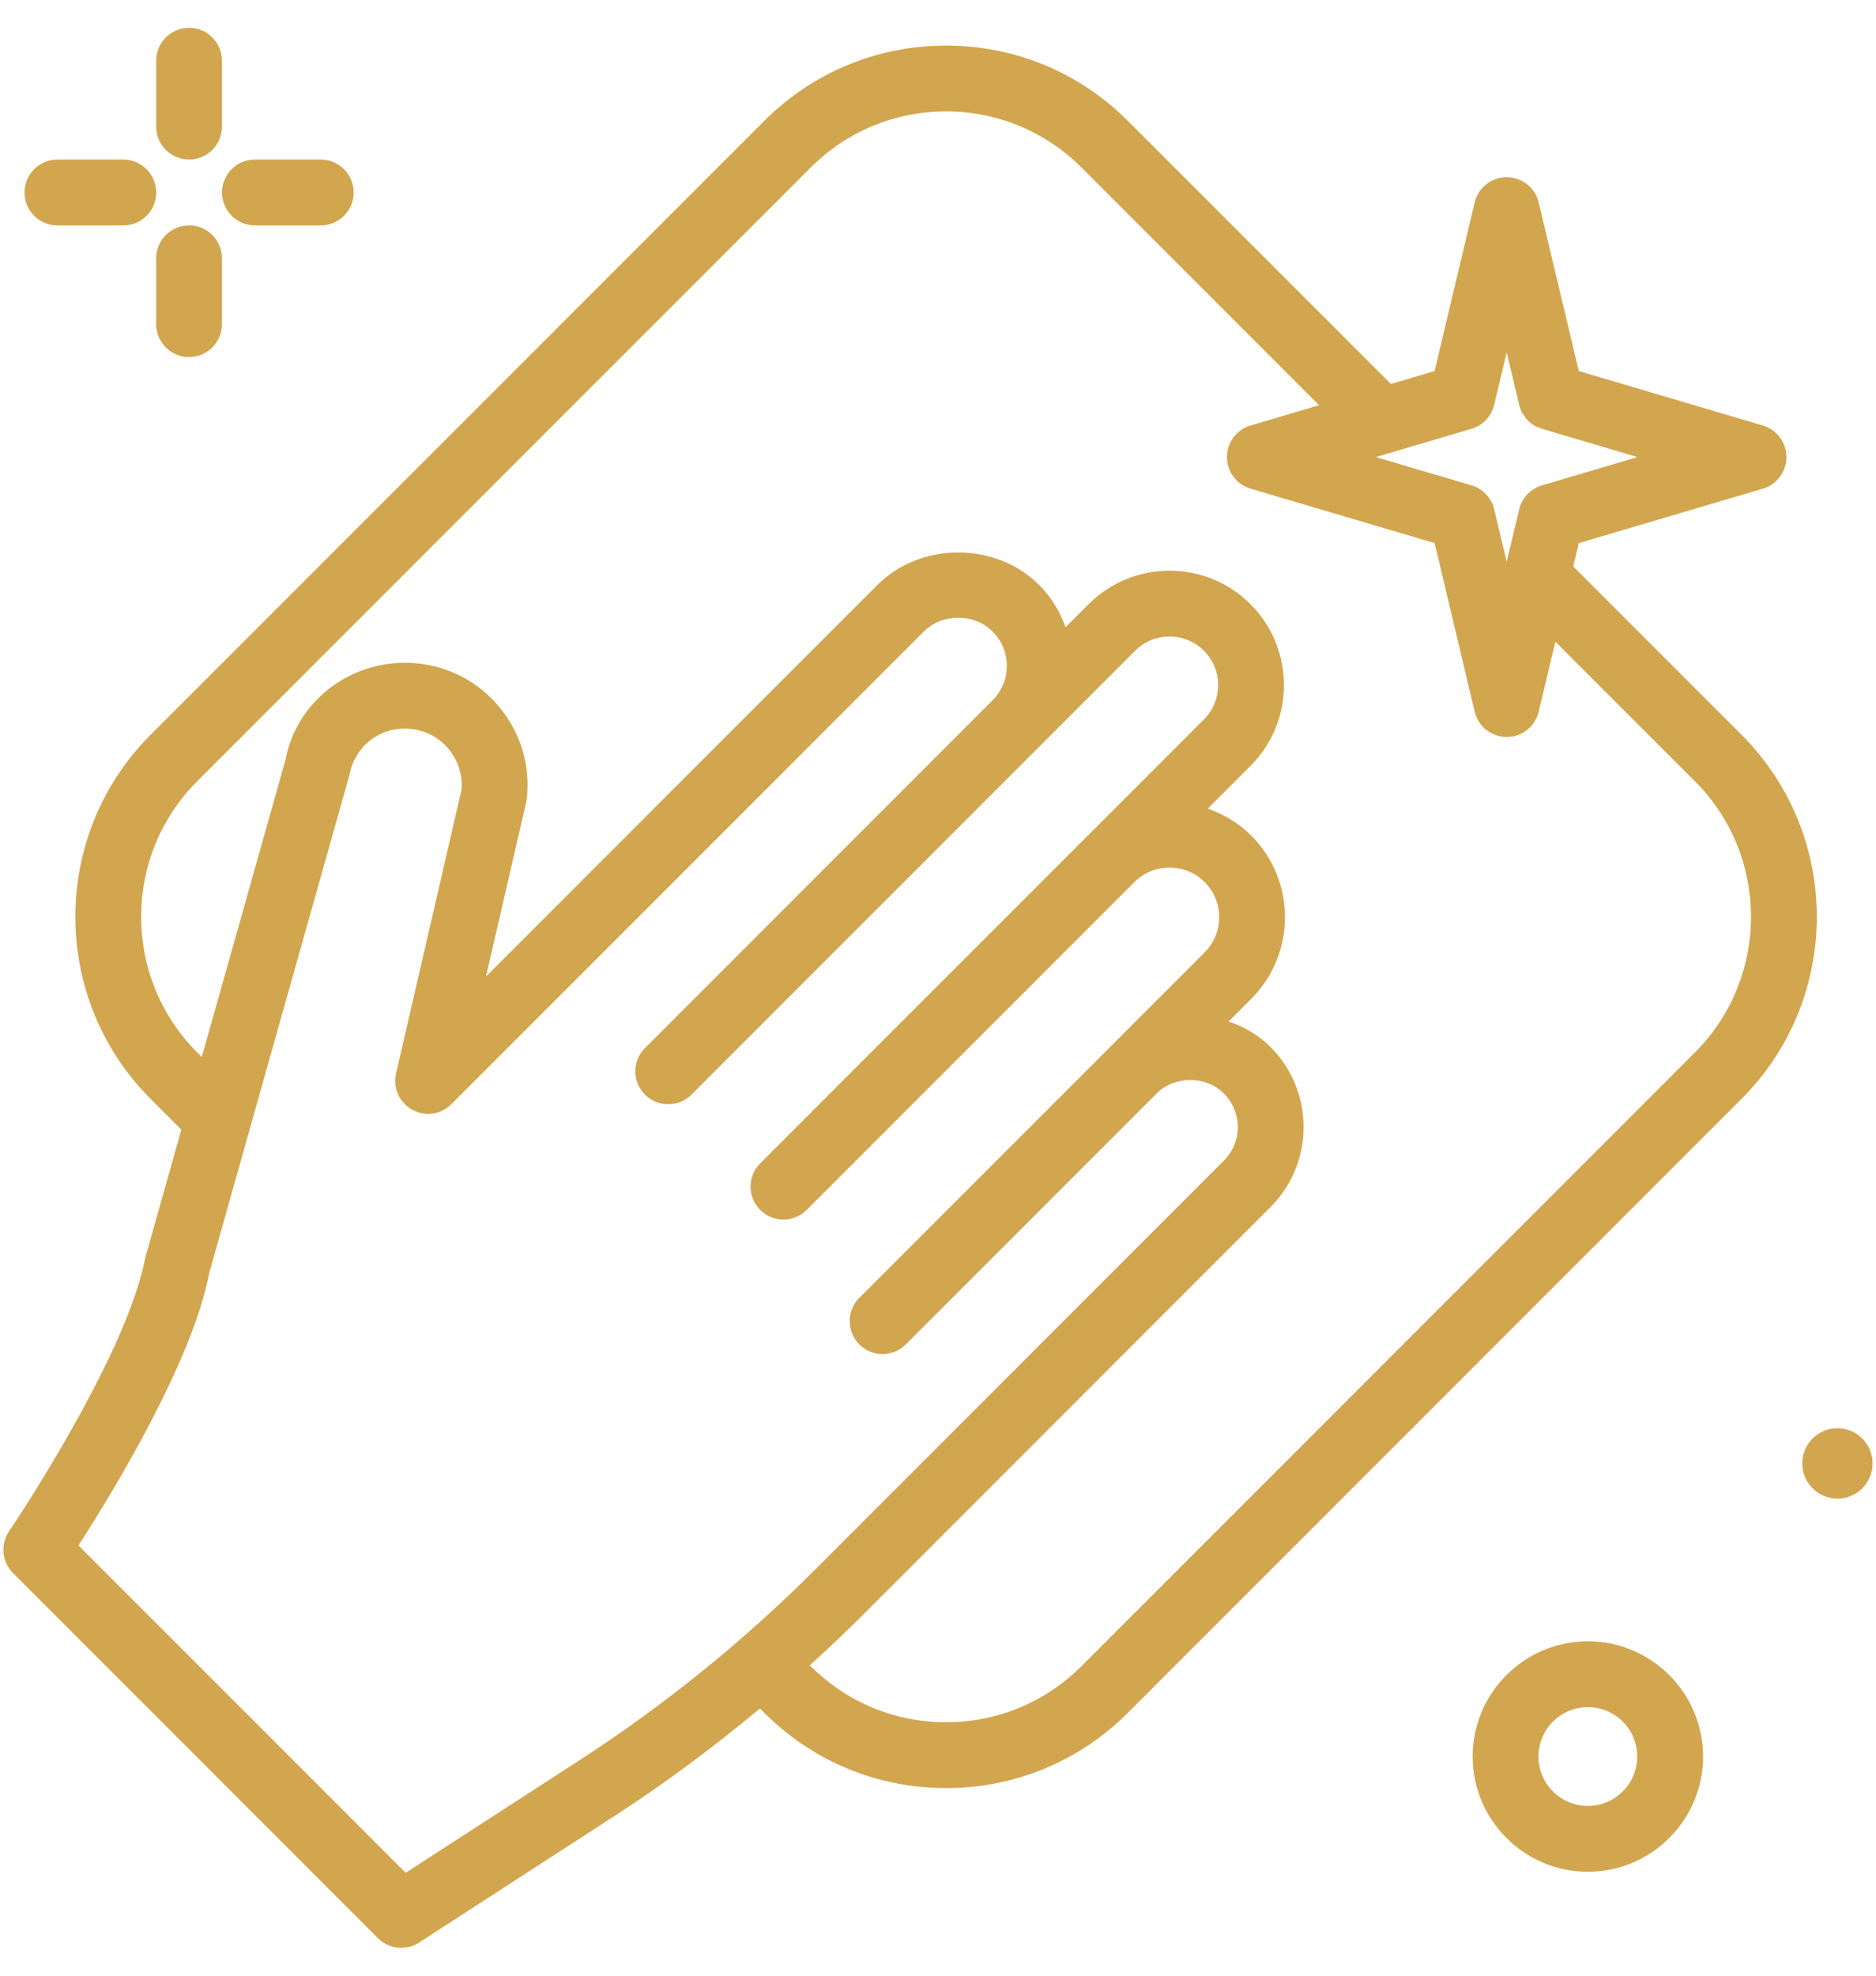 <svg width="38" height="40" viewBox="0 0 38 40" fill="none" xmlns="http://www.w3.org/2000/svg">
<path d="M35.277 14.877L31.868 11.468L31.98 10.996L35.708 9.894C35.991 9.81 36.186 9.55 36.186 9.254C36.186 8.959 35.991 8.699 35.708 8.615L31.98 7.512L31.168 4.1C31.096 3.799 30.828 3.588 30.519 3.588C30.21 3.588 29.942 3.799 29.87 4.1L29.059 7.512L28.174 7.774L22.849 2.45C21.865 1.465 20.555 0.923 19.163 0.923C17.771 0.923 16.462 1.465 15.478 2.45L3.05 14.877C1.018 16.909 1.018 20.216 3.05 22.248L3.673 22.871L2.941 25.468C2.557 27.491 0.207 30.968 0.184 31.003C0.004 31.268 0.037 31.623 0.264 31.849L7.656 39.241C7.784 39.37 7.955 39.436 8.127 39.436C8.252 39.436 8.378 39.401 8.489 39.329L12.461 36.758C13.481 36.098 14.457 35.369 15.393 34.59L15.478 34.675C16.462 35.66 17.771 36.202 19.163 36.202C20.555 36.202 21.864 35.66 22.849 34.675L35.276 22.248C37.309 20.216 37.309 16.909 35.277 14.877ZM29.807 8.681C30.036 8.614 30.211 8.429 30.266 8.196L30.519 7.134L30.772 8.196C30.828 8.429 31.003 8.614 31.232 8.681L33.169 9.254L31.232 9.827C31.003 9.895 30.828 10.08 30.772 10.312L30.519 11.374L30.266 10.312C30.211 10.08 30.036 9.895 29.807 9.827L27.87 9.254L29.807 8.681ZM11.736 35.639L8.217 37.917L1.59 31.29C2.277 30.224 3.899 27.565 4.238 25.773L7.08 15.684C7.191 15.1 7.71 14.698 8.314 14.757C8.622 14.787 8.9 14.935 9.095 15.175C9.283 15.406 9.372 15.695 9.348 15.991L8.022 21.735C7.956 22.025 8.089 22.323 8.349 22.468C8.608 22.612 8.932 22.567 9.143 22.356L18.715 12.785C19.087 12.413 19.734 12.414 20.106 12.785C20.291 12.971 20.394 13.218 20.394 13.481C20.394 13.744 20.291 13.991 20.106 14.177C20.106 14.177 20.106 14.177 20.106 14.177L13.064 21.219C12.804 21.479 12.804 21.901 13.064 22.162C13.325 22.422 13.746 22.422 14.007 22.162L22.994 13.174C23.378 12.791 24.002 12.791 24.386 13.174C24.571 13.36 24.674 13.607 24.674 13.87C24.674 14.133 24.572 14.38 24.386 14.566L22.037 16.915C22.037 16.915 22.036 16.916 22.035 16.916L15.398 23.553C15.138 23.814 15.138 24.235 15.398 24.496C15.528 24.626 15.699 24.691 15.87 24.691C16.04 24.691 16.211 24.626 16.341 24.496L22.979 17.858C23.371 17.467 24.009 17.467 24.401 17.858C24.794 18.251 24.794 18.89 24.401 19.282L22.488 21.196L17.406 26.277C17.146 26.537 17.146 26.959 17.406 27.219C17.666 27.48 18.088 27.48 18.349 27.219L18.706 26.862C18.706 26.862 18.707 26.862 18.707 26.861L23.43 22.138C23.793 21.775 24.426 21.774 24.79 22.139C24.972 22.32 25.072 22.561 25.072 22.818C25.072 23.075 24.972 23.317 24.79 23.498L16.509 31.78C15.061 33.228 13.455 34.526 11.736 35.639ZM34.334 21.306L21.906 33.733C21.173 34.465 20.199 34.869 19.163 34.869C18.127 34.869 17.153 34.465 16.421 33.733L16.404 33.716C16.76 33.392 17.111 33.063 17.451 32.723L25.733 24.441C26.166 24.008 26.405 23.431 26.405 22.819C26.405 22.205 26.166 21.629 25.733 21.196C25.492 20.955 25.2 20.788 24.887 20.681L25.344 20.224C26.256 19.312 26.256 17.828 25.344 16.916C25.088 16.66 24.785 16.484 24.465 16.372L25.328 15.509C25.766 15.071 26.007 14.489 26.007 13.87C26.007 13.251 25.766 12.669 25.328 12.231C24.423 11.327 22.954 11.329 22.051 12.232L21.584 12.699C21.472 12.387 21.298 12.092 21.049 11.843C20.174 10.967 18.648 10.966 17.772 11.843L9.845 19.77L10.657 16.248C10.663 16.223 10.667 16.198 10.67 16.172C10.744 15.507 10.553 14.854 10.13 14.334C9.707 13.815 9.108 13.493 8.441 13.43C7.155 13.309 6.011 14.17 5.784 15.379L4.087 21.4L3.993 21.306C2.481 19.793 2.481 17.332 3.993 15.819L16.421 3.392C17.154 2.66 18.127 2.256 19.164 2.256C20.2 2.256 21.174 2.66 21.907 3.392L26.719 8.204L25.331 8.615C25.047 8.698 24.853 8.959 24.853 9.254C24.853 9.549 25.047 9.81 25.331 9.893L29.059 10.996L29.871 14.408C29.942 14.709 30.211 14.921 30.519 14.921C30.828 14.921 31.096 14.709 31.168 14.408L31.505 12.991L34.334 15.819C35.846 17.332 35.846 19.793 34.334 21.306Z" fill="#D2A64F"/>
<path d="M3.83 3.23C4.198 3.23 4.496 2.932 4.496 2.563V1.23C4.496 0.862 4.198 0.563 3.83 0.563C3.461 0.563 3.163 0.862 3.163 1.23V2.563C3.163 2.932 3.461 3.23 3.83 3.23Z" fill="#D2A64F"/>
<path d="M3.83 4.563C3.461 4.563 3.163 4.862 3.163 5.23V6.563C3.163 6.932 3.461 7.23 3.83 7.23C4.198 7.23 4.496 6.932 4.496 6.563V5.23C4.496 4.862 4.198 4.563 3.83 4.563Z" fill="#D2A64F"/>
<path d="M1.164 4.564H2.497C2.866 4.564 3.164 4.265 3.164 3.897C3.164 3.529 2.866 3.23 2.497 3.23H1.164C0.795 3.23 0.497 3.529 0.497 3.897C0.497 4.265 0.795 4.564 1.164 4.564Z" fill="#D2A64F"/>
<path d="M5.164 4.564H6.497C6.866 4.564 7.164 4.265 7.164 3.897C7.164 3.529 6.866 3.23 6.497 3.23H5.164C4.795 3.23 4.497 3.529 4.497 3.897C4.497 4.265 4.795 4.564 5.164 4.564Z" fill="#D2A64F"/>
<path d="M32.163 33.23C30.877 33.23 29.83 34.276 29.83 35.563C29.83 36.849 30.877 37.896 32.163 37.896C33.45 37.896 34.497 36.849 34.497 35.563C34.497 34.276 33.45 33.23 32.163 33.23ZM32.163 36.563C31.612 36.563 31.163 36.114 31.163 35.563C31.163 35.011 31.612 34.563 32.163 34.563C32.715 34.563 33.163 35.011 33.163 35.563C33.163 36.114 32.715 36.563 32.163 36.563Z" fill="#D2A64F"/>
<path d="M37.218 28.916C36.825 28.916 36.506 29.235 36.506 29.629C36.506 30.022 36.825 30.341 37.218 30.341C37.612 30.341 37.931 30.022 37.931 29.629C37.931 29.235 37.612 28.916 37.218 28.916Z" fill="#D2A64F"/>
</svg>
